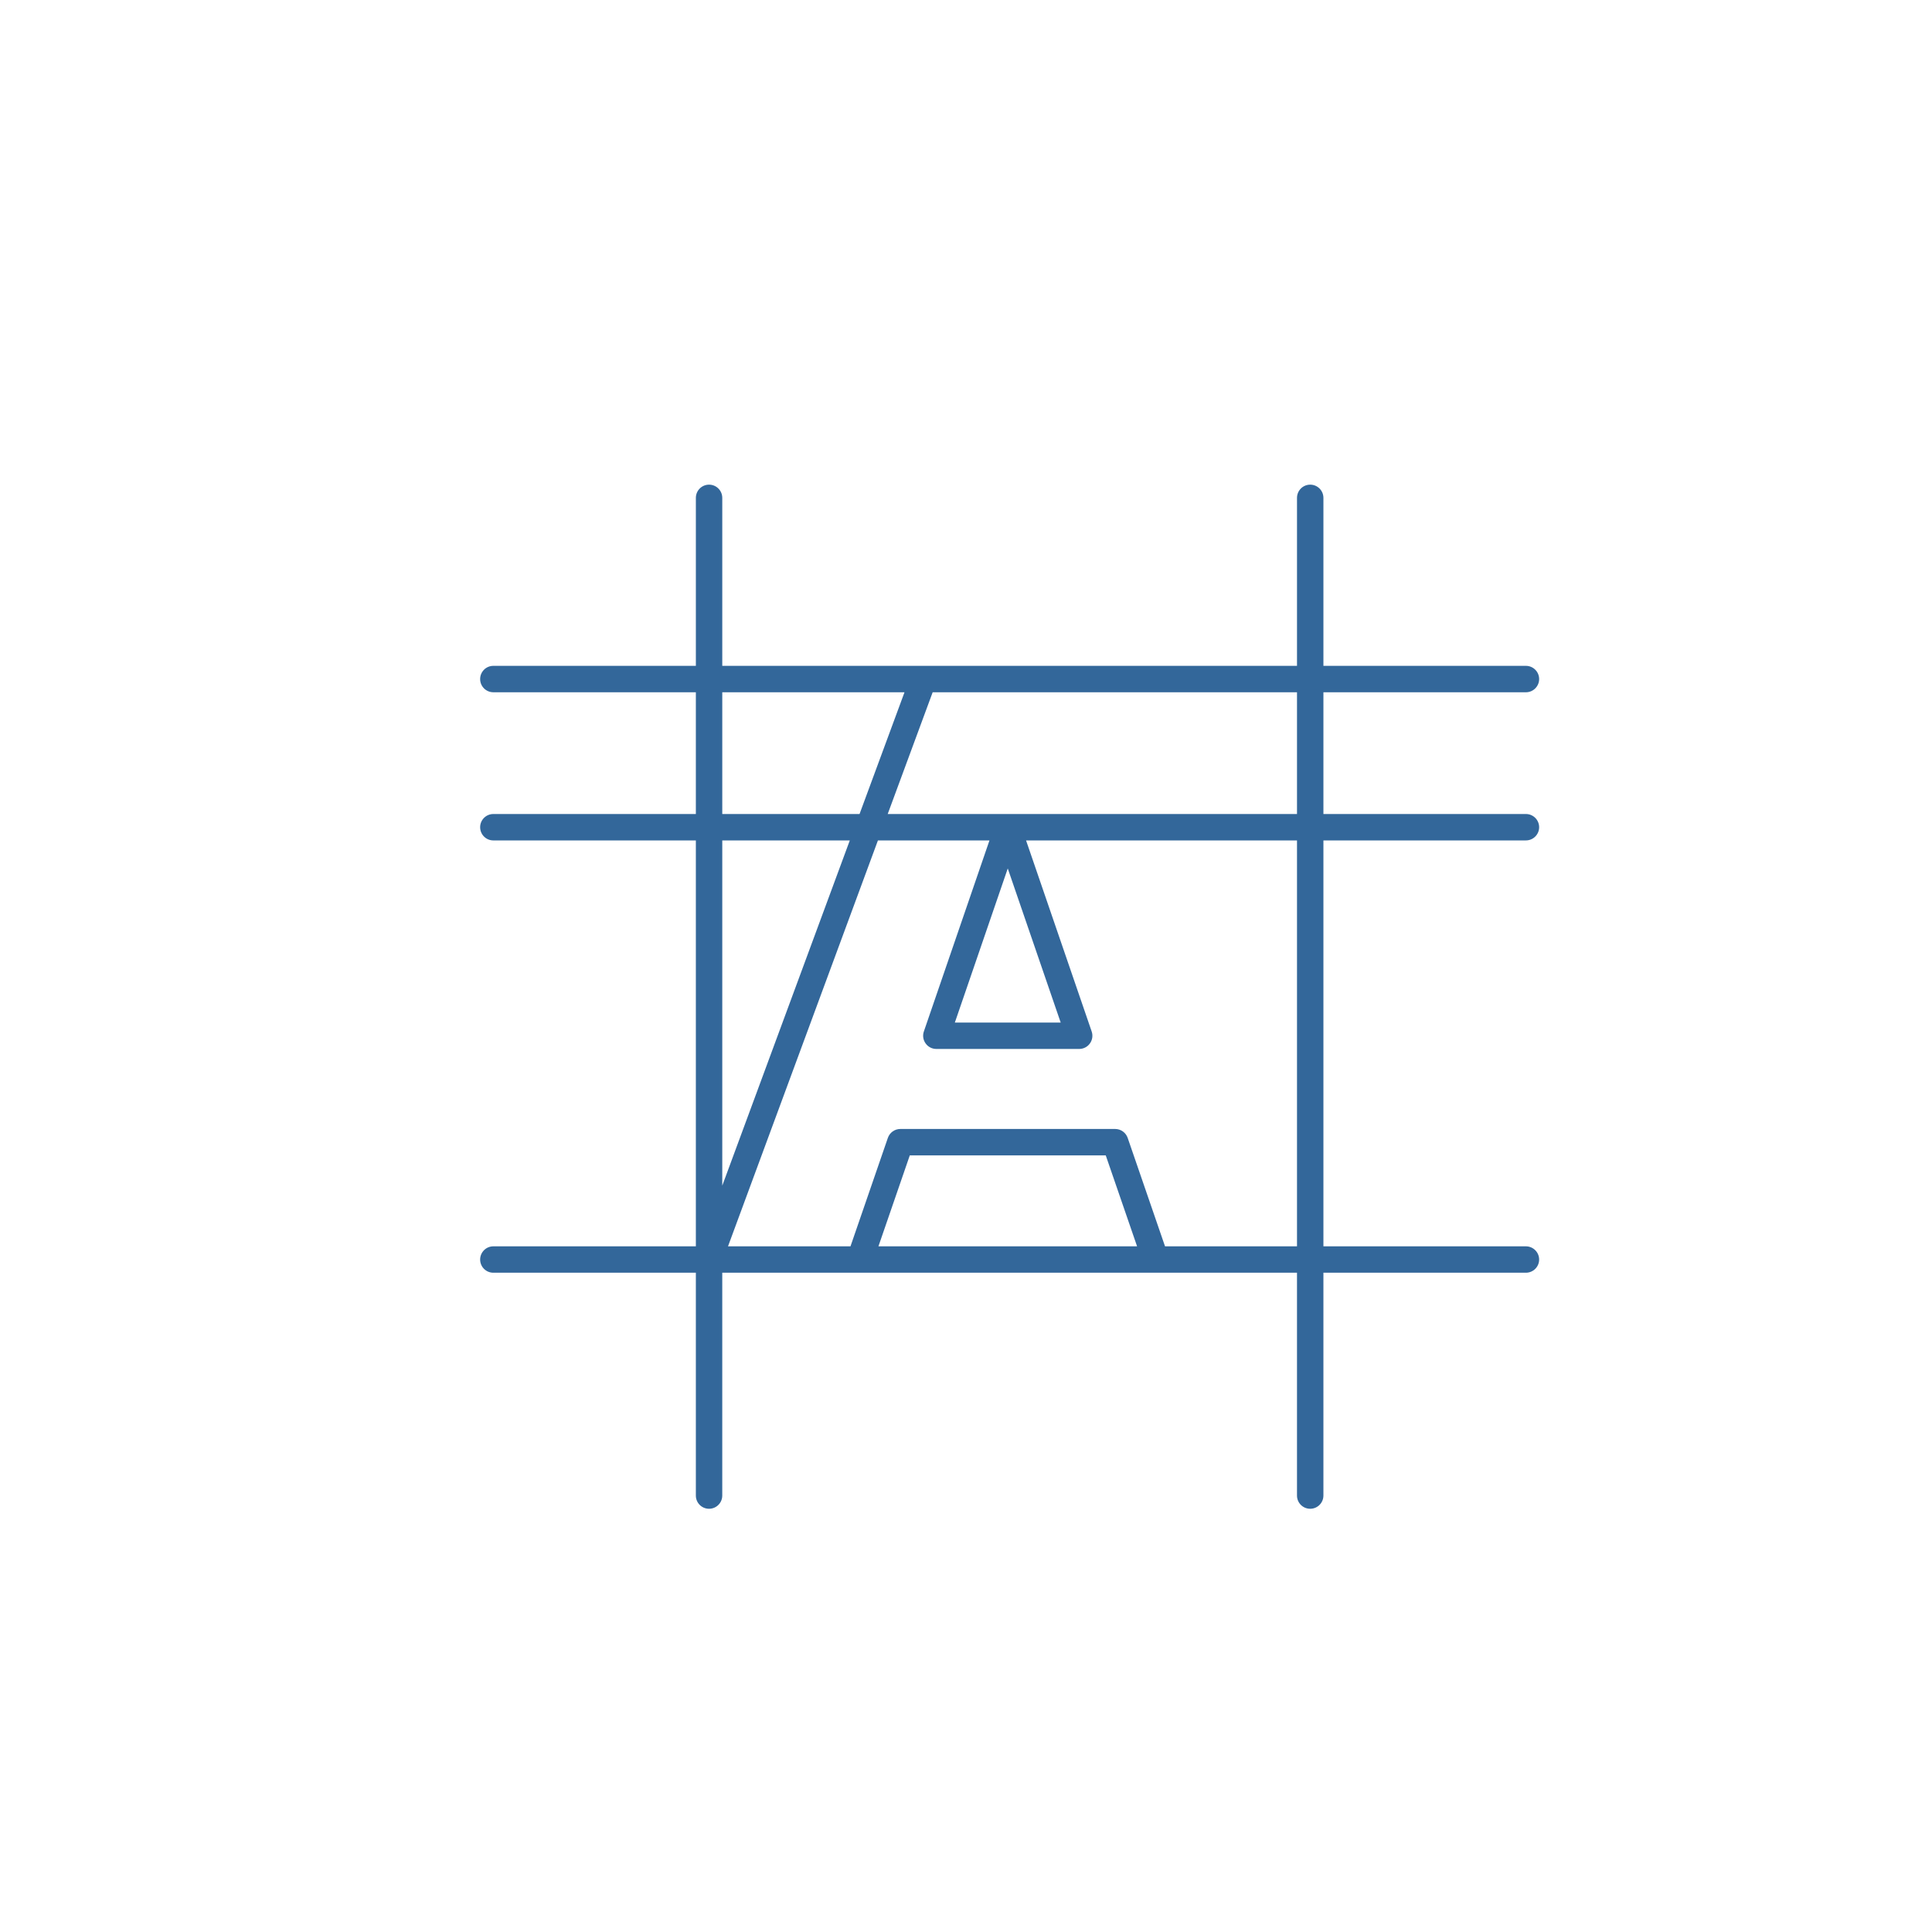 <?xml version="1.0" encoding="utf-8"?>
<!-- Generator: Adobe Illustrator 16.0.0, SVG Export Plug-In . SVG Version: 6.00 Build 0)  -->
<!DOCTYPE svg PUBLIC "-//W3C//DTD SVG 1.1//EN" "http://www.w3.org/Graphics/SVG/1.1/DTD/svg11.dtd">
<svg version="1.1" id="Layer_1" xmlns="http://www.w3.org/2000/svg" xmlns:xlink="http://www.w3.org/1999/xlink" x="0px" y="0px"
	 width="200px" height="200px" viewBox="0 0 200 200" enable-background="new 0 0 200 200" xml:space="preserve">
<path opacity="0.8" fill="#004181" d="M157.963,87c0.754,0,1.368-0.612,1.368-1.368c0-0.754-0.614-1.366-1.368-1.366H137V71.664
	h20.963c0.754,0,1.368-0.614,1.368-1.368c0-0.756-0.614-1.368-1.368-1.368H137V51.54c0-0.756-0.613-1.368-1.367-1.368
	c-0.758,0-1.368,0.612-1.368,1.368v17.388H74.769V51.54c0-0.756-0.612-1.368-1.368-1.368s-1.365,0.612-1.365,1.368v17.388H51.07
	c-0.754,0-1.366,0.612-1.366,1.368c0,0.754,0.612,1.366,1.366,1.366h20.965v12.605H51.07c-0.754,0-1.366,0.612-1.366,1.366
	c0,0.756,0.612,1.368,1.366,1.368h20.965v42.019H51.07c-0.754,0-1.366,0.613-1.366,1.367c0,0.756,0.612,1.365,1.366,1.365h20.965
	v23.068c0,0.756,0.609,1.367,1.365,1.367s1.368-0.611,1.368-1.367v-23.068h59.496v23.068c0,0.756,0.61,1.367,1.368,1.367
	c0.754,0,1.367-0.611,1.367-1.367v-23.068h20.963c0.754,0,1.368-0.609,1.368-1.365c0-0.754-0.614-1.367-1.368-1.367H137V87H157.963z
	 M134.265,71.662v12.605h-42.37l4.655-12.605H134.265z M74.769,71.662h18.865l-4.654,12.605H74.769V71.662z M87.971,87
	l-13.202,35.738V87H87.971z M90.935,129.02l3.246-9.414h20.286l3.243,9.414H90.935z M134.265,129.02h-13.662l-3.866-11.225
	c-0.192-0.553-0.712-0.924-1.294-0.924H93.204c-0.584,0-1.102,0.371-1.293,0.924l-3.869,11.225H75.363L90.883,87h11.546
	l-6.792,19.779c-0.144,0.418-0.077,0.877,0.181,1.234c0.256,0.363,0.67,0.574,1.111,0.574h14.788c0.441,0,0.857-0.211,1.112-0.574
	c0.257-0.357,0.325-0.816,0.181-1.234L106.218,87h28.047V129.02z M104.323,89.902l5.479,15.952H98.846L104.323,89.902z
	 M104.323,89.902"/>
</svg>

